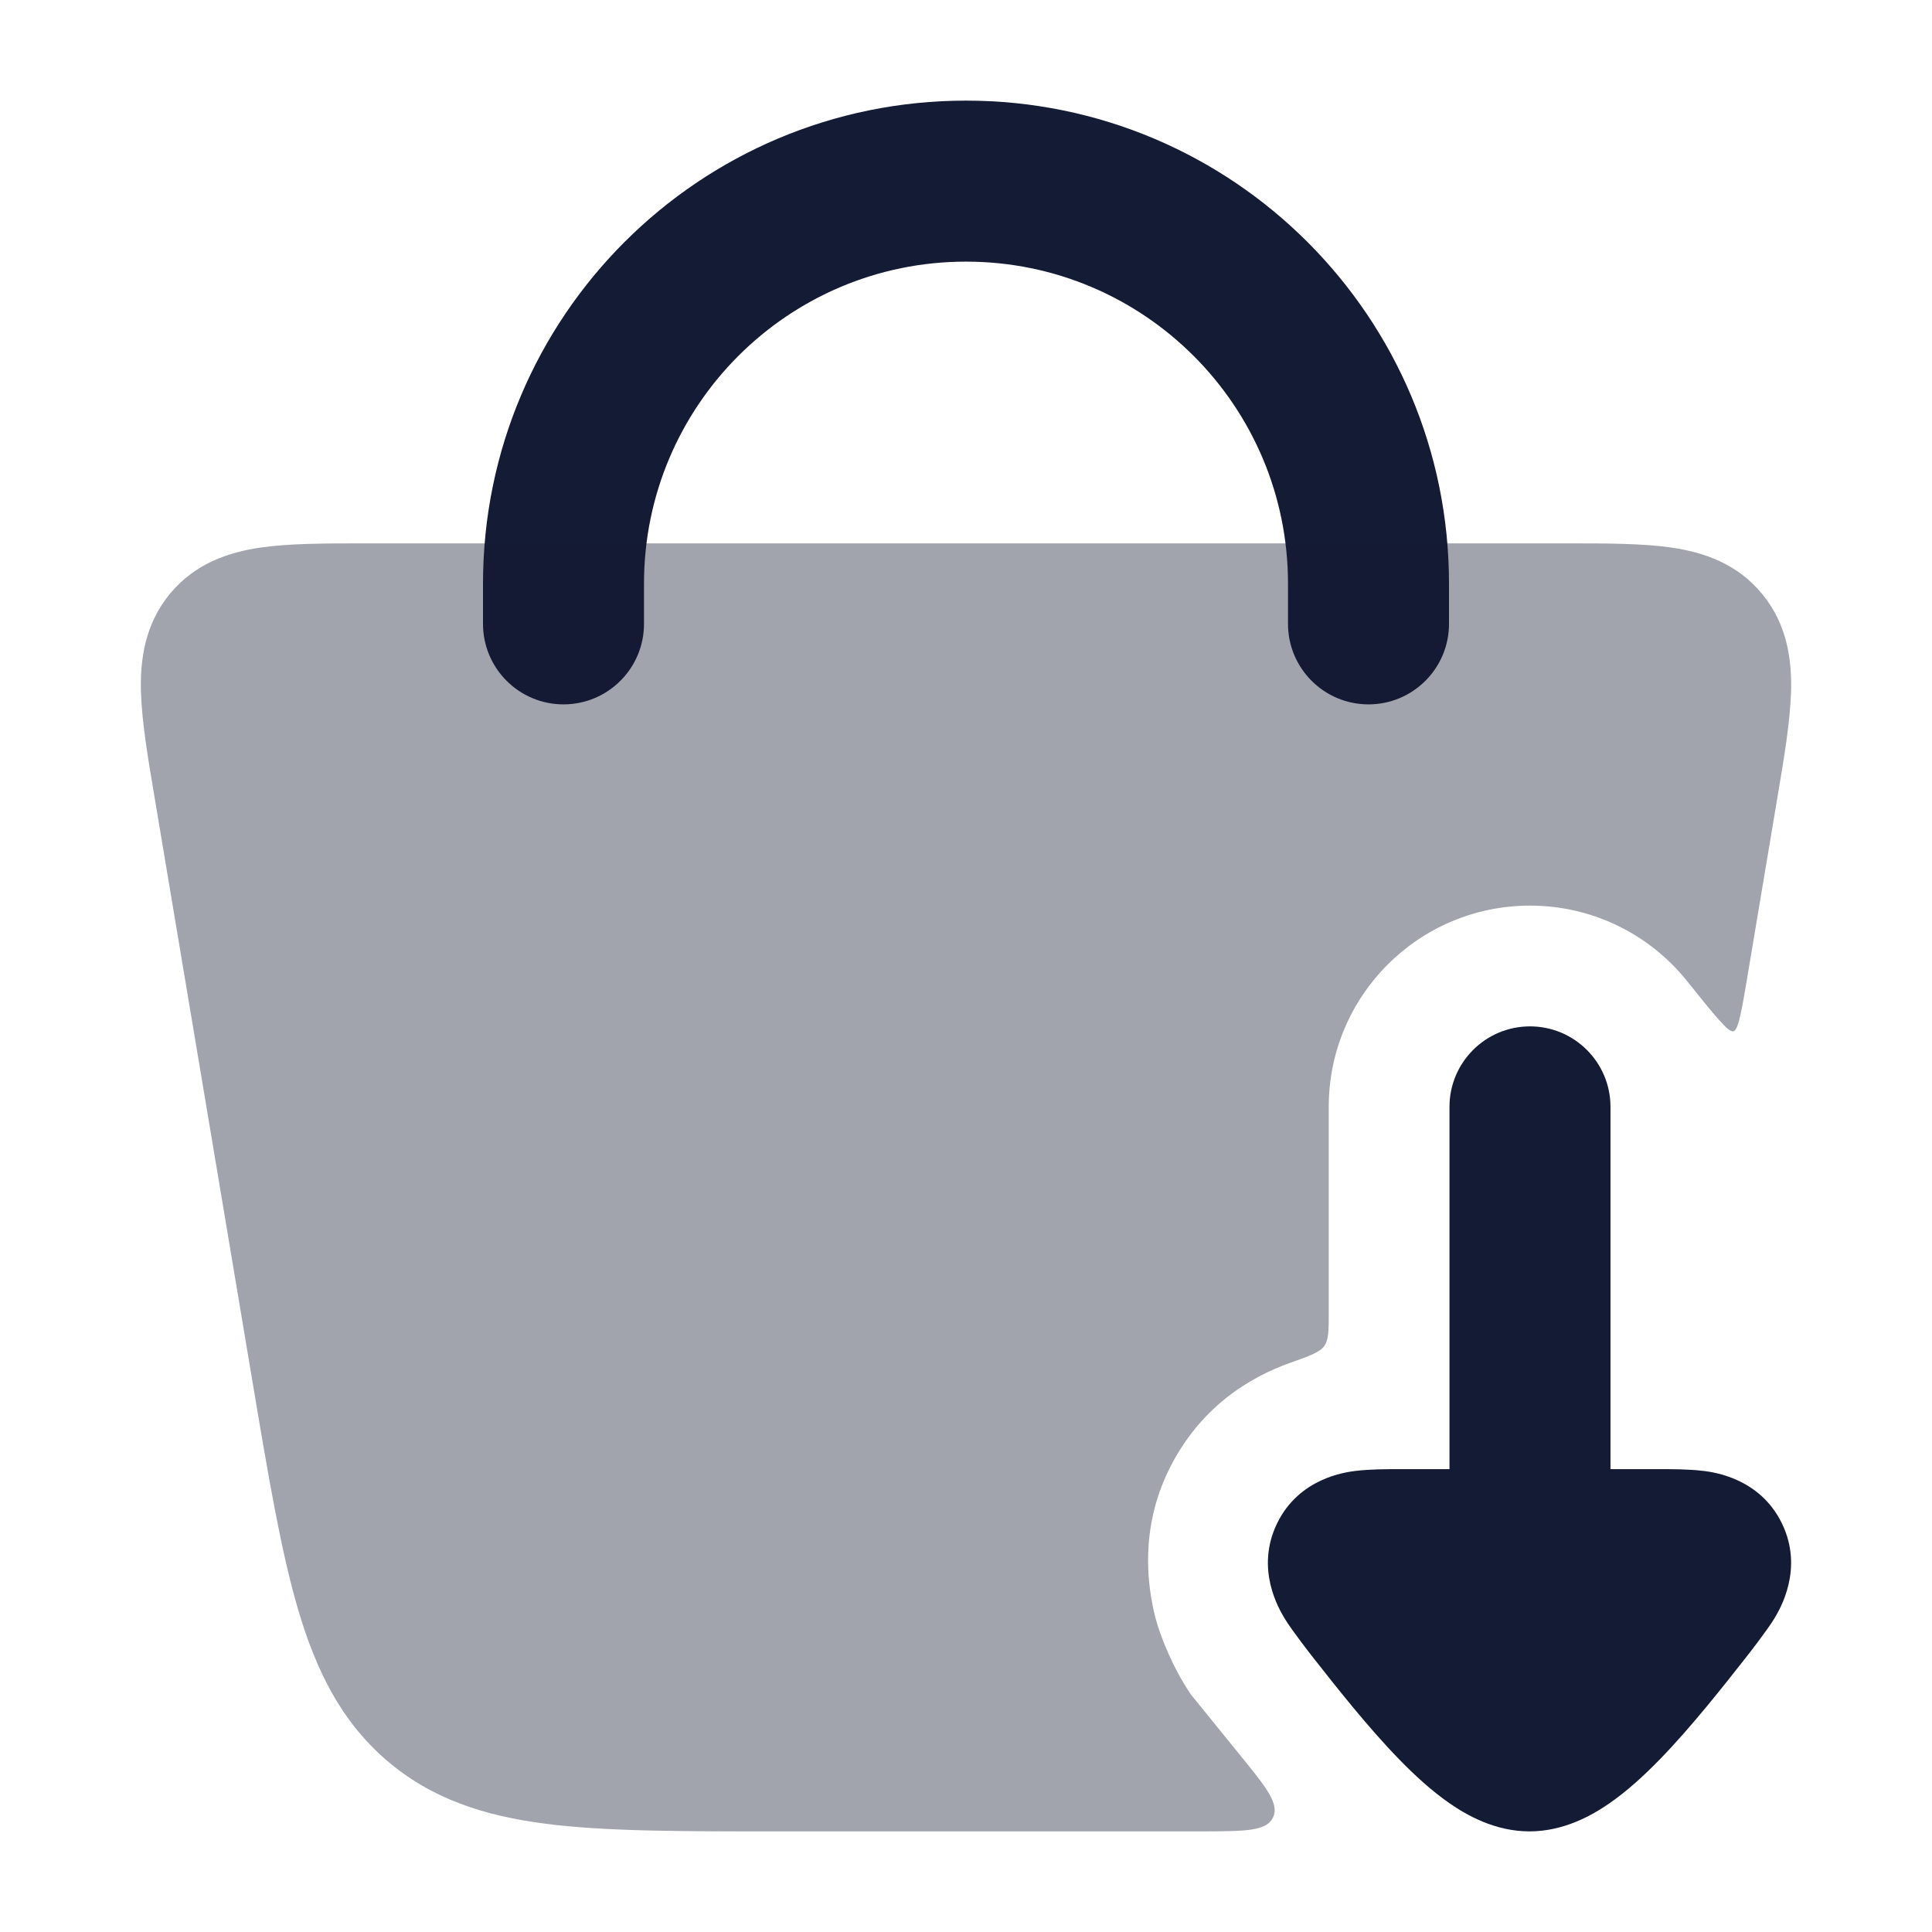 <svg width="24" height="24" viewBox="0 0 24 24" fill="none" xmlns="http://www.w3.org/2000/svg">
<path fill-rule="evenodd" clip-rule="evenodd" d="M12 3.25C9.791 3.25 8 5.041 8 7.25V7.75C8 8.302 7.552 8.75 7 8.75C6.448 8.75 6 8.302 6 7.75V7.25C6 3.936 8.686 1.25 12 1.25C15.314 1.25 18 3.936 18 7.25V7.75C18 8.302 17.552 8.75 17 8.75C16.448 8.75 16 8.302 16 7.75V7.25C16 5.041 14.209 3.25 12 3.25Z" fill="#141B34"/>
<path opacity="0.4" d="M19.465 6.75C19.957 6.75 20.405 6.75 20.764 6.802C21.159 6.86 21.579 6.998 21.892 7.381C22.202 7.759 22.26 8.197 22.249 8.596C22.238 8.964 22.163 9.414 22.078 9.916L21.715 12.083C21.636 12.557 21.596 12.795 21.533 12.811C21.47 12.828 21.3 12.614 20.958 12.188C20.5 11.616 19.796 11.25 19.006 11.25C17.625 11.25 16.506 12.369 16.506 13.75L16.506 16.299C16.506 16.528 16.506 16.642 16.451 16.72C16.396 16.798 16.27 16.843 16.017 16.933C15.536 17.105 14.9 17.474 14.514 18.271C14.164 18.994 14.248 19.688 14.354 20.1C14.41 20.316 14.57 20.723 14.794 21.05L15.399 21.796C15.73 22.203 15.895 22.406 15.814 22.577C15.733 22.748 15.473 22.748 14.953 22.75C14.784 22.75 14.609 22.75 14.428 22.75H9.571C8.44 22.75 7.52 22.75 6.783 22.656C6.014 22.557 5.355 22.346 4.795 21.861C4.237 21.378 3.927 20.752 3.704 19.997C3.49 19.27 3.334 18.34 3.141 17.191L1.922 9.916C1.837 9.414 1.762 8.964 1.751 8.596C1.74 8.197 1.798 7.759 2.107 7.381C2.421 6.998 2.841 6.86 3.236 6.802C3.595 6.75 4.043 6.75 4.535 6.75H19.465Z" fill="#141B34"/>
<path fill-rule="evenodd" clip-rule="evenodd" d="M20.006 13.75C20.006 13.198 19.558 12.75 19.006 12.75C18.454 12.75 18.006 13.198 18.006 13.75L18.006 18.25L17.412 18.25C17.236 18.25 17.02 18.25 16.844 18.272L16.84 18.272C16.714 18.288 16.138 18.36 15.864 18.925C15.589 19.492 15.891 19.992 15.956 20.101L15.958 20.105C16.051 20.258 16.295 20.569 16.295 20.569C16.59 20.945 16.995 21.459 17.376 21.85C17.566 22.046 17.783 22.247 18.014 22.406C18.219 22.547 18.569 22.75 19 22.75C19.431 22.75 19.781 22.547 19.986 22.406C20.217 22.247 20.434 22.046 20.624 21.85C21.005 21.459 21.41 20.945 21.705 20.569C21.705 20.569 21.949 20.258 22.042 20.105L22.044 20.101C22.109 19.992 22.411 19.492 22.136 18.925C21.862 18.36 21.286 18.288 21.16 18.272L21.156 18.272C20.98 18.25 20.764 18.25 20.588 18.25L20.006 18.25L20.006 13.75Z" fill="#141B34"/>
</svg>
